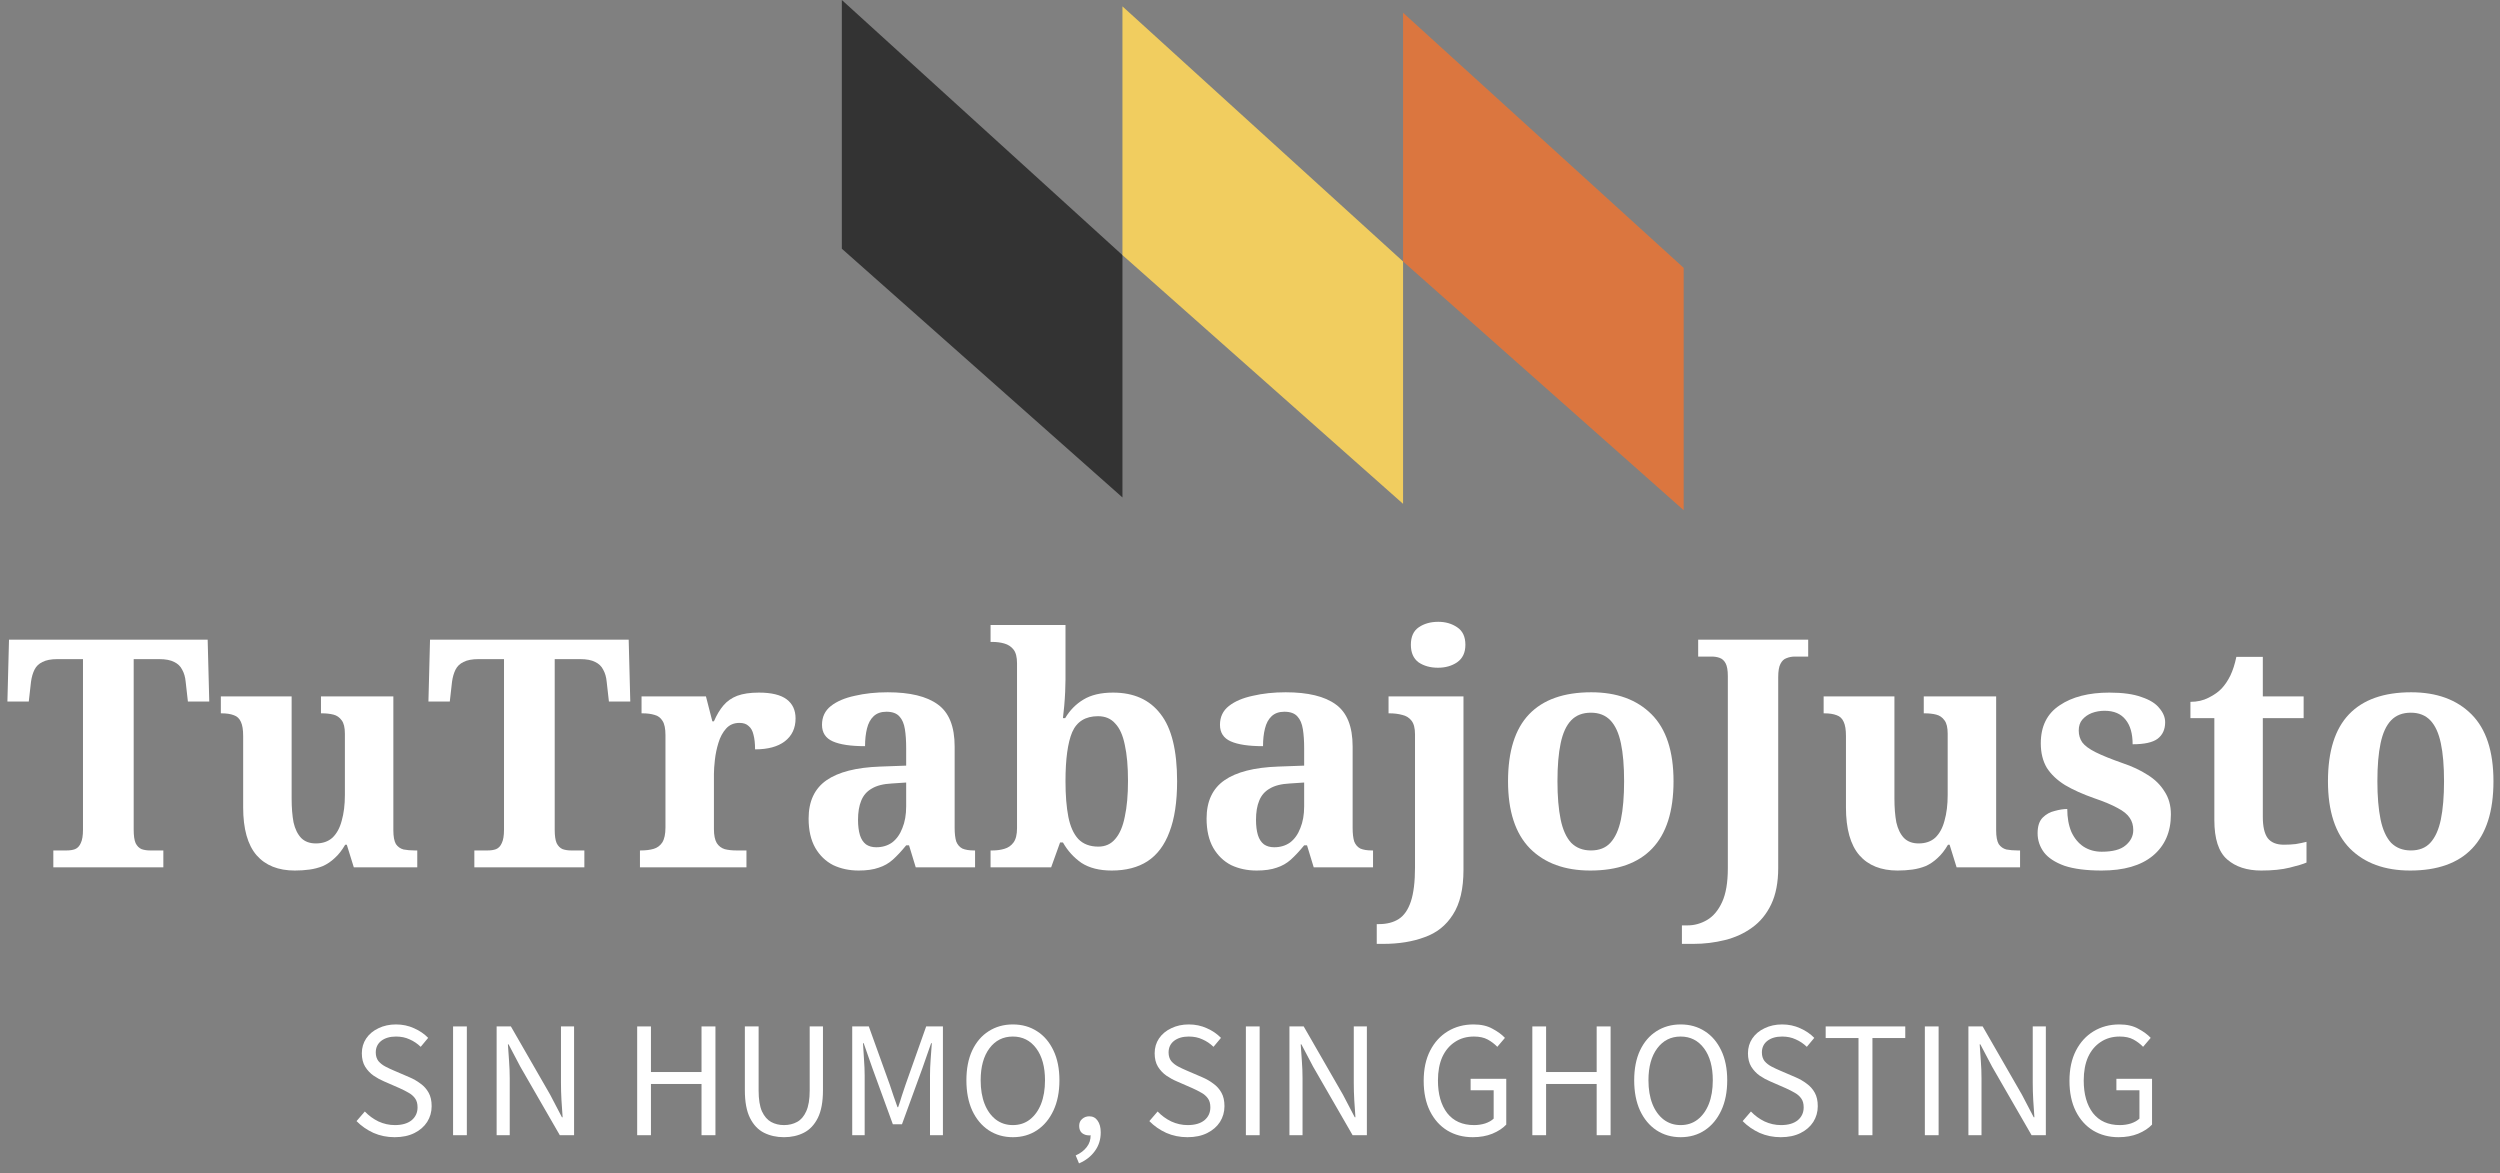 <svg width="196" height="92" viewBox="0 0 196 92" fill="none" xmlns="http://www.w3.org/2000/svg">
<rect x="0" y="0" width="196" height="92" fill="#808080" stroke="none"/>
<path d="M4.181 68V66.675H5.231C5.481 66.675 5.698 66.642 5.881 66.575C6.081 66.492 6.231 66.333 6.331 66.1C6.448 65.867 6.506 65.517 6.506 65.05V51.675H4.506C4.006 51.675 3.614 51.75 3.331 51.9C3.048 52.033 2.839 52.233 2.706 52.5C2.573 52.767 2.481 53.083 2.431 53.45L2.256 55H0.581L0.706 50.15H16.281L16.406 55H14.731L14.556 53.45C14.523 53.083 14.431 52.767 14.281 52.5C14.148 52.233 13.939 52.033 13.656 51.9C13.373 51.75 12.981 51.675 12.481 51.675H10.481V65.05C10.481 65.517 10.531 65.867 10.631 66.1C10.748 66.333 10.906 66.492 11.106 66.575C11.306 66.642 11.523 66.675 11.756 66.675H12.806V68H4.181Z" fill="white"/>
<path d="M23.114 68.25C21.814 68.25 20.814 67.85 20.114 67.05C19.414 66.233 19.064 64.983 19.064 63.3V57.7C19.064 57.217 19.006 56.85 18.889 56.6C18.772 56.333 18.589 56.158 18.339 56.075C18.089 55.975 17.764 55.925 17.364 55.925H17.314V54.6H22.864V62.6C22.864 63.317 22.914 63.942 23.014 64.475C23.131 64.992 23.331 65.4 23.614 65.7C23.897 65.983 24.281 66.125 24.764 66.125C25.297 66.125 25.731 65.975 26.064 65.675C26.397 65.358 26.639 64.917 26.789 64.35C26.956 63.767 27.039 63.092 27.039 62.325V57.525C27.039 57.042 26.956 56.692 26.789 56.475C26.622 56.242 26.406 56.092 26.139 56.025C25.872 55.958 25.572 55.925 25.239 55.925H25.164V54.6H30.839V65.1C30.839 65.583 30.906 65.942 31.039 66.175C31.189 66.392 31.389 66.533 31.639 66.6C31.906 66.65 32.197 66.675 32.514 66.675H32.714V68H27.739L27.189 66.225H27.064C26.814 66.658 26.539 67.008 26.239 67.275C25.956 67.542 25.647 67.75 25.314 67.9C24.981 68.033 24.631 68.125 24.264 68.175C23.897 68.225 23.514 68.25 23.114 68.25Z" fill="white"/>
<path d="M37.189 68V66.675H38.239C38.489 66.675 38.706 66.642 38.889 66.575C39.089 66.492 39.239 66.333 39.339 66.1C39.456 65.867 39.514 65.517 39.514 65.05V51.675H37.514C37.014 51.675 36.622 51.75 36.339 51.9C36.056 52.033 35.847 52.233 35.714 52.5C35.581 52.767 35.489 53.083 35.439 53.45L35.264 55H33.589L33.714 50.15H49.289L49.414 55H47.739L47.564 53.45C47.531 53.083 47.439 52.767 47.289 52.5C47.156 52.233 46.947 52.033 46.664 51.9C46.38 51.75 45.989 51.675 45.489 51.675H43.489V65.05C43.489 65.517 43.539 65.867 43.639 66.1C43.755 66.333 43.914 66.492 44.114 66.575C44.314 66.642 44.531 66.675 44.764 66.675H45.814V68H37.189Z" fill="white"/>
<path d="M50.172 68V66.675H50.247C50.63 66.675 50.964 66.633 51.247 66.55C51.53 66.467 51.755 66.3 51.922 66.05C52.089 65.783 52.172 65.392 52.172 64.875V57.625C52.172 57.125 52.097 56.758 51.947 56.525C51.797 56.275 51.589 56.117 51.322 56.05C51.055 55.967 50.739 55.925 50.372 55.925H50.297V54.6H55.347L55.847 56.55H55.972C56.188 56.05 56.438 55.633 56.722 55.3C57.005 54.967 57.364 54.717 57.797 54.55C58.247 54.383 58.813 54.3 59.497 54.3C60.48 54.3 61.205 54.475 61.672 54.825C62.139 55.175 62.372 55.675 62.372 56.325C62.372 57.092 62.089 57.692 61.522 58.125C60.972 58.542 60.197 58.75 59.197 58.75C59.197 58.283 59.155 57.9 59.072 57.6C59.005 57.3 58.88 57.075 58.697 56.925C58.53 56.758 58.288 56.675 57.972 56.675C57.538 56.675 57.188 56.825 56.922 57.125C56.655 57.425 56.455 57.8 56.322 58.25C56.188 58.683 56.097 59.125 56.047 59.575C55.997 60.025 55.972 60.392 55.972 60.675V65C55.972 65.483 56.047 65.85 56.197 66.1C56.347 66.333 56.555 66.492 56.822 66.575C57.089 66.642 57.389 66.675 57.722 66.675H58.522V68H50.172Z" fill="white"/>
<path d="M67.32 68.25C66.586 68.25 65.919 68.108 65.32 67.825C64.736 67.525 64.269 67.075 63.919 66.475C63.569 65.858 63.395 65.092 63.395 64.175C63.395 62.825 63.861 61.825 64.794 61.175C65.728 60.525 67.128 60.167 68.995 60.1L71.044 60.025V58.65C71.044 58.083 71.011 57.592 70.945 57.175C70.878 56.742 70.736 56.408 70.519 56.175C70.303 55.925 69.961 55.8 69.495 55.8C69.078 55.8 68.745 55.917 68.495 56.15C68.245 56.383 68.07 56.708 67.969 57.125C67.87 57.525 67.82 57.983 67.82 58.5C66.703 58.5 65.861 58.375 65.294 58.125C64.728 57.875 64.445 57.442 64.445 56.825C64.445 56.208 64.678 55.717 65.144 55.35C65.611 54.983 66.236 54.717 67.019 54.55C67.803 54.367 68.661 54.275 69.594 54.275C71.344 54.275 72.653 54.592 73.519 55.225C74.403 55.858 74.844 56.958 74.844 58.525V64.9C74.844 65.35 74.886 65.708 74.969 65.975C75.07 66.225 75.228 66.408 75.445 66.525C75.678 66.625 75.978 66.675 76.344 66.675H76.445V68H71.794L71.269 66.275H71.044C70.678 66.725 70.328 67.1 69.995 67.4C69.678 67.683 69.311 67.892 68.894 68.025C68.478 68.175 67.953 68.25 67.32 68.25ZM68.695 66.425C69.178 66.425 69.594 66.3 69.945 66.05C70.294 65.783 70.561 65.408 70.745 64.925C70.945 64.442 71.044 63.875 71.044 63.225V61.35L69.919 61.425C69.253 61.458 68.728 61.592 68.344 61.825C67.961 62.042 67.686 62.358 67.519 62.775C67.353 63.175 67.269 63.675 67.269 64.275C67.269 64.742 67.32 65.142 67.419 65.475C67.519 65.792 67.678 66.033 67.894 66.2C68.111 66.35 68.378 66.425 68.695 66.425Z" fill="white"/>
<path d="M87.16 68.25C86.194 68.25 85.402 68.05 84.785 67.65C84.185 67.233 83.702 66.7 83.335 66.05H83.11L82.41 68H77.66V66.675H77.835C78.152 66.675 78.452 66.633 78.735 66.55C79.035 66.467 79.277 66.3 79.46 66.05C79.644 65.8 79.735 65.425 79.735 64.925V52C79.735 51.517 79.644 51.158 79.46 50.925C79.277 50.692 79.035 50.533 78.735 50.45C78.452 50.367 78.127 50.325 77.76 50.325H77.66V49H83.535V53.275C83.535 53.525 83.527 53.842 83.51 54.225C83.494 54.592 83.469 54.967 83.435 55.35C83.402 55.733 83.369 56.05 83.335 56.3H83.51C83.877 55.683 84.352 55.2 84.935 54.85C85.535 54.483 86.31 54.3 87.26 54.3C88.894 54.3 90.135 54.858 90.985 55.975C91.852 57.075 92.285 58.833 92.285 61.25C92.285 62.867 92.085 64.192 91.685 65.225C91.302 66.258 90.727 67.025 89.96 67.525C89.21 68.008 88.277 68.25 87.16 68.25ZM86.11 66.375C86.66 66.375 87.102 66.175 87.435 65.775C87.785 65.375 88.035 64.792 88.185 64.025C88.352 63.258 88.435 62.325 88.435 61.225C88.435 60.092 88.352 59.15 88.185 58.4C88.035 57.65 87.785 57.092 87.435 56.725C87.102 56.342 86.652 56.15 86.085 56.15C85.102 56.15 84.427 56.567 84.06 57.4C83.71 58.233 83.535 59.517 83.535 61.25C83.535 62.35 83.61 63.283 83.76 64.05C83.91 64.8 84.169 65.375 84.535 65.775C84.919 66.175 85.444 66.375 86.11 66.375Z" fill="white"/>
<path d="M98.521 68.25C97.787 68.25 97.121 68.108 96.521 67.825C95.937 67.525 95.471 67.075 95.121 66.475C94.771 65.858 94.596 65.092 94.596 64.175C94.596 62.825 95.062 61.825 95.996 61.175C96.929 60.525 98.329 60.167 100.196 60.1L102.246 60.025V58.65C102.246 58.083 102.212 57.592 102.146 57.175C102.079 56.742 101.937 56.408 101.721 56.175C101.504 55.925 101.162 55.8 100.696 55.8C100.279 55.8 99.946 55.917 99.696 56.15C99.446 56.383 99.271 56.708 99.171 57.125C99.071 57.525 99.021 57.983 99.021 58.5C97.904 58.5 97.062 58.375 96.496 58.125C95.929 57.875 95.646 57.442 95.646 56.825C95.646 56.208 95.879 55.717 96.346 55.35C96.812 54.983 97.437 54.717 98.221 54.55C99.004 54.367 99.862 54.275 100.796 54.275C102.546 54.275 103.854 54.592 104.721 55.225C105.604 55.858 106.046 56.958 106.046 58.525V64.9C106.046 65.35 106.087 65.708 106.171 65.975C106.271 66.225 106.429 66.408 106.646 66.525C106.879 66.625 107.179 66.675 107.546 66.675H107.646V68H102.996L102.471 66.275H102.246C101.879 66.725 101.529 67.1 101.196 67.4C100.879 67.683 100.512 67.892 100.096 68.025C99.679 68.175 99.154 68.25 98.521 68.25ZM99.896 66.425C100.379 66.425 100.796 66.3 101.146 66.05C101.496 65.783 101.762 65.408 101.946 64.925C102.146 64.442 102.246 63.875 102.246 63.225V61.35L101.121 61.425C100.454 61.458 99.929 61.592 99.546 61.825C99.162 62.042 98.887 62.358 98.721 62.775C98.554 63.175 98.471 63.675 98.471 64.275C98.471 64.742 98.521 65.142 98.621 65.475C98.721 65.792 98.879 66.033 99.096 66.2C99.312 66.35 99.579 66.425 99.896 66.425Z" fill="white"/>
<path d="M107.937 74V72.45H108.112C108.728 72.45 109.245 72.317 109.662 72.05C110.078 71.783 110.395 71.325 110.612 70.675C110.828 70.025 110.937 69.133 110.937 68V57.575C110.937 57.092 110.845 56.733 110.662 56.5C110.478 56.267 110.237 56.117 109.937 56.05C109.637 55.967 109.303 55.925 108.937 55.925H108.862V54.6H114.737V68.2C114.737 69.683 114.462 70.85 113.912 71.7C113.378 72.55 112.637 73.142 111.687 73.475C110.753 73.825 109.67 74 108.437 74H107.937ZM112.737 52.35C112.137 52.35 111.628 52.208 111.212 51.925C110.812 51.625 110.612 51.167 110.612 50.55C110.612 49.917 110.82 49.458 111.237 49.175C111.653 48.892 112.162 48.75 112.762 48.75C113.328 48.75 113.82 48.892 114.237 49.175C114.67 49.458 114.887 49.917 114.887 50.55C114.887 51.167 114.67 51.625 114.237 51.925C113.82 52.208 113.32 52.35 112.737 52.35Z" fill="white"/>
<path d="M124.68 68.25C122.68 68.25 121.105 67.675 119.955 66.525C118.805 65.358 118.23 63.6 118.23 61.25C118.23 58.9 118.78 57.15 119.88 56C120.98 54.85 122.605 54.275 124.755 54.275C126.755 54.275 128.33 54.85 129.48 56C130.63 57.15 131.205 58.9 131.205 61.25C131.205 63.6 130.646 65.358 129.53 66.525C128.43 67.675 126.813 68.25 124.68 68.25ZM124.73 66.675C125.38 66.675 125.888 66.475 126.255 66.075C126.638 65.658 126.913 65.05 127.08 64.25C127.246 63.433 127.33 62.433 127.33 61.25C127.33 60.05 127.246 59.058 127.08 58.275C126.913 57.475 126.638 56.875 126.255 56.475C125.871 56.075 125.363 55.875 124.73 55.875C124.08 55.875 123.563 56.075 123.18 56.475C122.796 56.875 122.521 57.475 122.355 58.275C122.188 59.058 122.105 60.05 122.105 61.25C122.105 62.433 122.188 63.433 122.355 64.25C122.521 65.05 122.796 65.658 123.18 66.075C123.58 66.475 124.096 66.675 124.73 66.675Z" fill="white"/>
<path d="M131.862 74V72.55H132.312C132.845 72.55 133.353 72.408 133.837 72.125C134.32 71.842 134.712 71.375 135.012 70.725C135.312 70.075 135.462 69.192 135.462 68.075V53C135.462 52.55 135.403 52.217 135.287 52C135.17 51.783 135.012 51.642 134.812 51.575C134.628 51.508 134.42 51.475 134.187 51.475H133.137V50.15H141.762V51.475H140.712C140.478 51.475 140.262 51.517 140.062 51.6C139.862 51.667 139.703 51.817 139.587 52.05C139.47 52.267 139.412 52.617 139.412 53.1V68.05C139.412 69.183 139.228 70.133 138.862 70.9C138.495 71.667 137.995 72.275 137.362 72.725C136.745 73.175 136.037 73.5 135.237 73.7C134.437 73.9 133.612 74 132.762 74H131.862Z" fill="white"/>
<path d="M148.773 68.25C147.473 68.25 146.473 67.85 145.773 67.05C145.073 66.233 144.723 64.983 144.723 63.3V57.7C144.723 57.217 144.665 56.85 144.548 56.6C144.432 56.333 144.248 56.158 143.998 56.075C143.748 55.975 143.423 55.925 143.023 55.925H142.973V54.6H148.523V62.6C148.523 63.317 148.573 63.942 148.673 64.475C148.79 64.992 148.99 65.4 149.273 65.7C149.557 65.983 149.94 66.125 150.423 66.125C150.957 66.125 151.39 65.975 151.723 65.675C152.057 65.358 152.298 64.917 152.448 64.35C152.615 63.767 152.698 63.092 152.698 62.325V57.525C152.698 57.042 152.615 56.692 152.448 56.475C152.282 56.242 152.065 56.092 151.798 56.025C151.532 55.958 151.232 55.925 150.898 55.925H150.823V54.6H156.498V65.1C156.498 65.583 156.565 65.942 156.698 66.175C156.848 66.392 157.048 66.533 157.298 66.6C157.565 66.65 157.857 66.675 158.173 66.675H158.373V68H153.398L152.848 66.225H152.723C152.473 66.658 152.198 67.008 151.898 67.275C151.615 67.542 151.307 67.75 150.973 67.9C150.64 68.033 150.29 68.125 149.923 68.175C149.557 68.225 149.173 68.25 148.773 68.25Z" fill="white"/>
<path d="M164.773 68.25C163.573 68.25 162.598 68.125 161.848 67.875C161.115 67.608 160.581 67.258 160.248 66.825C159.915 66.375 159.748 65.875 159.748 65.325C159.748 64.775 159.881 64.367 160.148 64.1C160.415 63.833 160.731 63.658 161.098 63.575C161.465 63.475 161.79 63.425 162.073 63.425C162.073 64.108 162.181 64.708 162.398 65.225C162.631 65.725 162.948 66.108 163.348 66.375C163.765 66.642 164.24 66.775 164.773 66.775C165.64 66.775 166.265 66.608 166.648 66.275C167.048 65.942 167.248 65.542 167.248 65.075C167.248 64.708 167.156 64.392 166.973 64.125C166.79 63.842 166.473 63.583 166.023 63.35C165.573 63.1 164.956 62.842 164.173 62.575C163.273 62.258 162.515 61.917 161.898 61.55C161.281 61.167 160.806 60.717 160.473 60.2C160.156 59.667 159.998 59.025 159.998 58.275C159.998 56.942 160.49 55.95 161.473 55.3C162.456 54.633 163.756 54.3 165.373 54.3C166.423 54.3 167.265 54.417 167.898 54.65C168.548 54.867 169.015 55.158 169.298 55.525C169.598 55.875 169.748 56.242 169.748 56.625C169.748 57.192 169.548 57.625 169.148 57.925C168.765 58.208 168.115 58.35 167.198 58.35C167.198 57.517 167.015 56.875 166.648 56.425C166.281 55.958 165.731 55.725 164.998 55.725C164.648 55.725 164.315 55.783 163.998 55.9C163.698 56.017 163.448 56.192 163.248 56.425C163.065 56.642 162.973 56.925 162.973 57.275C162.973 57.625 163.065 57.933 163.248 58.2C163.448 58.467 163.798 58.725 164.298 58.975C164.798 59.225 165.498 59.508 166.398 59.825C167.148 60.075 167.806 60.383 168.373 60.75C168.94 61.1 169.381 61.533 169.698 62.05C170.031 62.55 170.198 63.15 170.198 63.85C170.198 65.233 169.723 66.317 168.773 67.1C167.84 67.867 166.506 68.25 164.773 68.25Z" fill="white"/>
<path d="M177.28 68.25C176.163 68.25 175.272 67.958 174.605 67.375C173.938 66.792 173.605 65.767 173.605 64.3V56.3H171.73V55.025C172.263 55.025 172.738 54.917 173.155 54.7C173.588 54.483 173.93 54.242 174.18 53.975C174.43 53.708 174.655 53.375 174.855 52.975C175.055 52.558 175.213 52.067 175.33 51.5H177.405V54.6H180.605V56.3H177.405V64.05C177.405 64.8 177.53 65.35 177.78 65.7C178.047 66.05 178.472 66.225 179.055 66.225C179.388 66.225 179.697 66.208 179.98 66.175C180.28 66.125 180.563 66.067 180.83 66V67.625C180.563 67.742 180.122 67.875 179.505 68.025C178.905 68.175 178.163 68.25 177.28 68.25Z" fill="white"/>
<path d="M188.962 68.25C186.962 68.25 185.387 67.675 184.237 66.525C183.087 65.358 182.512 63.6 182.512 61.25C182.512 58.9 183.062 57.15 184.162 56C185.262 54.85 186.887 54.275 189.037 54.275C191.037 54.275 192.612 54.85 193.762 56C194.912 57.15 195.487 58.9 195.487 61.25C195.487 63.6 194.929 65.358 193.812 66.525C192.712 67.675 191.095 68.25 188.962 68.25ZM189.012 66.675C189.662 66.675 190.17 66.475 190.537 66.075C190.92 65.658 191.195 65.05 191.362 64.25C191.529 63.433 191.612 62.433 191.612 61.25C191.612 60.05 191.529 59.058 191.362 58.275C191.195 57.475 190.92 56.875 190.537 56.475C190.154 56.075 189.645 55.875 189.012 55.875C188.362 55.875 187.845 56.075 187.462 56.475C187.079 56.875 186.804 57.475 186.637 58.275C186.47 59.058 186.387 60.05 186.387 61.25C186.387 62.433 186.47 63.433 186.637 64.25C186.804 65.05 187.079 65.658 187.462 66.075C187.862 66.475 188.379 66.675 189.012 66.675Z" fill="white"/>
<path d="M66 0V19.5L88 39V20L66 0Z" fill="#333333"/>
<path d="M88 0.5V20L110 39.5V20.5L88 0.5Z" fill="#F1CD5F"/>
<path d="M110 1V20.5L132 40V21L110 1Z" fill="#DB763F"/>
<path d="M30.942 89.156C30.344 89.156 29.79 89.043 29.278 88.818C28.767 88.584 28.325 88.276 27.952 87.895L28.602 87.141C28.906 87.462 29.261 87.722 29.668 87.921C30.084 88.112 30.513 88.207 30.955 88.207C31.519 88.207 31.956 88.081 32.268 87.83C32.58 87.57 32.736 87.232 32.736 86.816C32.736 86.521 32.671 86.287 32.541 86.114C32.42 85.941 32.251 85.793 32.034 85.672C31.826 85.551 31.588 85.429 31.319 85.308L30.097 84.775C29.829 84.662 29.56 84.515 29.291 84.333C29.031 84.151 28.81 83.917 28.628 83.631C28.455 83.345 28.368 82.994 28.368 82.578C28.368 82.145 28.481 81.759 28.706 81.421C28.94 81.074 29.261 80.806 29.668 80.615C30.076 80.416 30.535 80.316 31.046 80.316C31.558 80.316 32.03 80.416 32.463 80.615C32.897 80.806 33.265 81.057 33.568 81.369L32.983 82.071C32.723 81.82 32.433 81.625 32.112 81.486C31.8 81.339 31.445 81.265 31.046 81.265C30.57 81.265 30.184 81.378 29.889 81.603C29.603 81.828 29.46 82.132 29.46 82.513C29.46 82.782 29.53 83.007 29.668 83.189C29.816 83.362 29.998 83.505 30.214 83.618C30.431 83.731 30.652 83.835 30.877 83.93L32.086 84.45C32.416 84.589 32.71 84.758 32.97 84.957C33.239 85.148 33.451 85.386 33.607 85.672C33.763 85.949 33.841 86.3 33.841 86.725C33.841 87.176 33.724 87.587 33.49 87.96C33.256 88.324 32.923 88.614 32.489 88.831C32.056 89.048 31.54 89.156 30.942 89.156Z" fill="white"/>
<path d="M35.521 89V80.472H36.6V89H35.521Z" fill="white"/>
<path d="M38.936 89V80.472H40.054L43.135 85.828L44.058 87.596H44.11C44.084 87.163 44.053 86.716 44.019 86.257C43.993 85.789 43.98 85.33 43.98 84.879V80.472H45.007V89H43.889L40.795 83.631L39.872 81.876H39.82C39.854 82.301 39.885 82.738 39.911 83.189C39.945 83.64 39.963 84.09 39.963 84.541V89H38.936Z" fill="white"/>
<path d="M49.955 89V80.472H51.034V84.047H54.999V80.472H56.091V89H54.999V84.983H51.034V89H49.955Z" fill="white"/>
<path d="M61.465 89.156C60.884 89.156 60.36 89.039 59.892 88.805C59.432 88.571 59.068 88.185 58.8 87.648C58.531 87.111 58.397 86.387 58.397 85.477V80.472H59.476V85.503C59.476 86.188 59.562 86.729 59.736 87.128C59.918 87.518 60.156 87.795 60.451 87.96C60.754 88.125 61.092 88.207 61.465 88.207C61.846 88.207 62.188 88.125 62.492 87.96C62.795 87.795 63.033 87.518 63.207 87.128C63.389 86.729 63.48 86.188 63.48 85.503V80.472H64.52V85.477C64.52 86.387 64.385 87.111 64.117 87.648C63.848 88.185 63.484 88.571 63.025 88.805C62.565 89.039 62.045 89.156 61.465 89.156Z" fill="white"/>
<path d="M66.814 89V80.472H68.115L69.752 85.022C69.856 85.317 69.956 85.616 70.052 85.919C70.156 86.214 70.26 86.508 70.364 86.803H70.415C70.519 86.508 70.615 86.214 70.701 85.919C70.797 85.616 70.897 85.317 71.001 85.022L72.612 80.472H73.925V89H72.912V84.307C72.912 83.926 72.929 83.505 72.963 83.046C72.998 82.578 73.028 82.158 73.055 81.785H73.002L72.326 83.722L70.715 88.142H69.999L68.388 83.722L67.712 81.785H67.659C67.686 82.158 67.712 82.578 67.737 83.046C67.772 83.505 67.79 83.926 67.79 84.307V89H66.814Z" fill="white"/>
<path d="M79.406 89.156C78.695 89.156 78.062 88.974 77.508 88.61C76.962 88.246 76.533 87.73 76.221 87.063C75.918 86.396 75.766 85.607 75.766 84.697C75.766 83.787 75.918 83.007 76.221 82.357C76.533 81.698 76.962 81.196 77.508 80.849C78.062 80.494 78.695 80.316 79.406 80.316C80.125 80.316 80.758 80.494 81.304 80.849C81.85 81.196 82.279 81.698 82.591 82.357C82.903 83.007 83.059 83.787 83.059 84.697C83.059 85.607 82.903 86.396 82.591 87.063C82.279 87.73 81.85 88.246 81.304 88.61C80.758 88.974 80.125 89.156 79.406 89.156ZM79.406 88.207C79.917 88.207 80.359 88.064 80.732 87.778C81.113 87.483 81.408 87.076 81.616 86.556C81.824 86.027 81.928 85.408 81.928 84.697C81.928 83.64 81.698 82.803 81.239 82.188C80.779 81.573 80.168 81.265 79.406 81.265C78.643 81.265 78.032 81.573 77.573 82.188C77.114 82.803 76.884 83.64 76.884 84.697C76.884 85.408 76.988 86.027 77.196 86.556C77.404 87.076 77.698 87.483 78.08 87.778C78.461 88.064 78.903 88.207 79.406 88.207Z" fill="white"/>
<path d="M84.594 91.21L84.334 90.586C84.706 90.421 84.997 90.2 85.205 89.923C85.413 89.654 85.512 89.347 85.504 89C85.486 89.009 85.465 89.013 85.439 89.013C85.413 89.013 85.391 89.013 85.374 89.013C85.166 89.013 84.984 88.952 84.828 88.831C84.68 88.701 84.607 88.515 84.607 88.272C84.607 88.038 84.685 87.856 84.841 87.726C84.997 87.587 85.183 87.518 85.4 87.518C85.677 87.518 85.894 87.631 86.05 87.856C86.214 88.081 86.297 88.389 86.297 88.779C86.297 89.334 86.145 89.819 85.842 90.235C85.538 90.66 85.122 90.985 84.594 91.21Z" fill="white"/>
<path d="M93.099 89.156C92.501 89.156 91.946 89.043 91.434 88.818C90.923 88.584 90.481 88.276 90.109 87.895L90.758 87.141C91.062 87.462 91.417 87.722 91.825 87.921C92.24 88.112 92.669 88.207 93.112 88.207C93.675 88.207 94.112 88.081 94.424 87.83C94.737 87.57 94.892 87.232 94.892 86.816C94.892 86.521 94.828 86.287 94.698 86.114C94.576 85.941 94.407 85.793 94.191 85.672C93.983 85.551 93.744 85.429 93.475 85.308L92.254 84.775C91.985 84.662 91.716 84.515 91.448 84.333C91.188 84.151 90.966 83.917 90.784 83.631C90.611 83.345 90.525 82.994 90.525 82.578C90.525 82.145 90.637 81.759 90.862 81.421C91.097 81.074 91.417 80.806 91.825 80.615C92.232 80.416 92.691 80.316 93.203 80.316C93.714 80.316 94.186 80.416 94.62 80.615C95.053 80.806 95.421 81.057 95.725 81.369L95.139 82.071C94.879 81.82 94.589 81.625 94.269 81.486C93.957 81.339 93.601 81.265 93.203 81.265C92.726 81.265 92.34 81.378 92.046 81.603C91.76 81.828 91.617 82.132 91.617 82.513C91.617 82.782 91.686 83.007 91.825 83.189C91.972 83.362 92.154 83.505 92.371 83.618C92.587 83.731 92.808 83.835 93.034 83.93L94.243 84.45C94.572 84.589 94.867 84.758 95.126 84.957C95.395 85.148 95.608 85.386 95.763 85.672C95.919 85.949 95.998 86.3 95.998 86.725C95.998 87.176 95.88 87.587 95.647 87.96C95.412 88.324 95.079 88.614 94.645 88.831C94.212 89.048 93.697 89.156 93.099 89.156Z" fill="white"/>
<path d="M97.677 89V80.472H98.756V89H97.677Z" fill="white"/>
<path d="M101.092 89V80.472H102.21L105.291 85.828L106.214 87.596H106.266C106.24 87.163 106.21 86.716 106.175 86.257C106.149 85.789 106.136 85.33 106.136 84.879V80.472H107.163V89H106.045L102.951 83.631L102.028 81.876H101.976C102.011 82.301 102.041 82.738 102.067 83.189C102.102 83.64 102.119 84.09 102.119 84.541V89H101.092Z" fill="white"/>
<path d="M115.465 89.156C114.72 89.156 114.057 88.983 113.476 88.636C112.896 88.281 112.441 87.774 112.111 87.115C111.782 86.456 111.617 85.663 111.617 84.736C111.617 83.817 111.786 83.029 112.124 82.37C112.462 81.711 112.926 81.204 113.515 80.849C114.105 80.494 114.776 80.316 115.53 80.316C116.12 80.316 116.614 80.429 117.012 80.654C117.42 80.871 117.745 81.109 117.987 81.369L117.389 82.071C117.173 81.846 116.921 81.655 116.635 81.499C116.349 81.343 115.99 81.265 115.556 81.265C114.984 81.265 114.486 81.408 114.061 81.694C113.637 81.971 113.307 82.366 113.073 82.877C112.848 83.388 112.735 83.999 112.735 84.71C112.735 85.785 112.978 86.638 113.463 87.271C113.957 87.895 114.659 88.207 115.569 88.207C115.873 88.207 116.163 88.164 116.44 88.077C116.718 87.982 116.939 87.856 117.103 87.7V85.477H115.296V84.58H118.091V88.168C117.823 88.454 117.459 88.692 116.999 88.883C116.549 89.065 116.037 89.156 115.465 89.156Z" fill="white"/>
<path d="M120.135 89V80.472H121.214V84.047H125.179V80.472H126.271V89H125.179V84.983H121.214V89H120.135Z" fill="white"/>
<path d="M131.761 89.156C131.051 89.156 130.418 88.974 129.863 88.61C129.317 88.246 128.888 87.73 128.576 87.063C128.273 86.396 128.121 85.607 128.121 84.697C128.121 83.787 128.273 83.007 128.576 82.357C128.888 81.698 129.317 81.196 129.863 80.849C130.418 80.494 131.051 80.316 131.761 80.316C132.481 80.316 133.113 80.494 133.659 80.849C134.205 81.196 134.634 81.698 134.946 82.357C135.258 83.007 135.414 83.787 135.414 84.697C135.414 85.607 135.258 86.396 134.946 87.063C134.634 87.73 134.205 88.246 133.659 88.61C133.113 88.974 132.481 89.156 131.761 89.156ZM131.761 88.207C132.273 88.207 132.715 88.064 133.087 87.778C133.469 87.483 133.763 87.076 133.971 86.556C134.179 86.027 134.283 85.408 134.283 84.697C134.283 83.64 134.054 82.803 133.594 82.188C133.135 81.573 132.524 81.265 131.761 81.265C130.999 81.265 130.388 81.573 129.928 82.188C129.469 82.803 129.239 83.64 129.239 84.697C129.239 85.408 129.343 86.027 129.551 86.556C129.759 87.076 130.054 87.483 130.435 87.778C130.817 88.064 131.259 88.207 131.761 88.207Z" fill="white"/>
<path d="M139.614 89.156C139.016 89.156 138.461 89.043 137.95 88.818C137.439 88.584 136.997 88.276 136.624 87.895L137.274 87.141C137.577 87.462 137.933 87.722 138.34 87.921C138.756 88.112 139.185 88.207 139.627 88.207C140.19 88.207 140.628 88.081 140.94 87.83C141.252 87.57 141.408 87.232 141.408 86.816C141.408 86.521 141.343 86.287 141.213 86.114C141.092 85.941 140.923 85.793 140.706 85.672C140.498 85.551 140.26 85.429 139.991 85.308L138.769 84.775C138.5 84.662 138.232 84.515 137.963 84.333C137.703 84.151 137.482 83.917 137.3 83.631C137.127 83.345 137.04 82.994 137.04 82.578C137.04 82.145 137.153 81.759 137.378 81.421C137.612 81.074 137.933 80.806 138.34 80.615C138.747 80.416 139.207 80.316 139.718 80.316C140.229 80.316 140.702 80.416 141.135 80.615C141.568 80.806 141.937 81.057 142.24 81.369L141.655 82.071C141.395 81.82 141.105 81.625 140.784 81.486C140.472 81.339 140.117 81.265 139.718 81.265C139.241 81.265 138.856 81.378 138.561 81.603C138.275 81.828 138.132 82.132 138.132 82.513C138.132 82.782 138.201 83.007 138.34 83.189C138.487 83.362 138.669 83.505 138.886 83.618C139.103 83.731 139.324 83.835 139.549 83.93L140.758 84.45C141.087 84.589 141.382 84.758 141.642 84.957C141.911 85.148 142.123 85.386 142.279 85.672C142.435 85.949 142.513 86.3 142.513 86.725C142.513 87.176 142.396 87.587 142.162 87.96C141.928 88.324 141.594 88.614 141.161 88.831C140.728 89.048 140.212 89.156 139.614 89.156Z" fill="white"/>
<path d="M145.707 89V81.382H143.133V80.472H149.373V81.382H146.799V89H145.707Z" fill="white"/>
<path d="M150.908 89V80.472H151.987V89H150.908Z" fill="white"/>
<path d="M154.323 89V80.472H155.441L158.522 85.828L159.445 87.596H159.497C159.471 87.163 159.441 86.716 159.406 86.257C159.38 85.789 159.367 85.33 159.367 84.879V80.472H160.394V89H159.276L156.182 83.631L155.259 81.876H155.207C155.242 82.301 155.272 82.738 155.298 83.189C155.333 83.64 155.35 84.09 155.35 84.541V89H154.323Z" fill="white"/>
<path d="M166.094 89.156C165.349 89.156 164.686 88.983 164.105 88.636C163.525 88.281 163.07 87.774 162.74 87.115C162.411 86.456 162.246 85.663 162.246 84.736C162.246 83.817 162.415 83.029 162.753 82.37C163.091 81.711 163.555 81.204 164.144 80.849C164.734 80.494 165.405 80.316 166.159 80.316C166.749 80.316 167.243 80.429 167.641 80.654C168.049 80.871 168.374 81.109 168.616 81.369L168.018 82.071C167.802 81.846 167.55 81.655 167.264 81.499C166.978 81.343 166.619 81.265 166.185 81.265C165.613 81.265 165.115 81.408 164.69 81.694C164.266 81.971 163.936 82.366 163.702 82.877C163.477 83.388 163.364 83.999 163.364 84.71C163.364 85.785 163.607 86.638 164.092 87.271C164.586 87.895 165.288 88.207 166.198 88.207C166.502 88.207 166.792 88.164 167.069 88.077C167.347 87.982 167.568 87.856 167.732 87.7V85.477H165.925V84.58H168.72V88.168C168.452 88.454 168.088 88.692 167.628 88.883C167.178 89.065 166.666 89.156 166.094 89.156Z" fill="white"/>
</svg>
